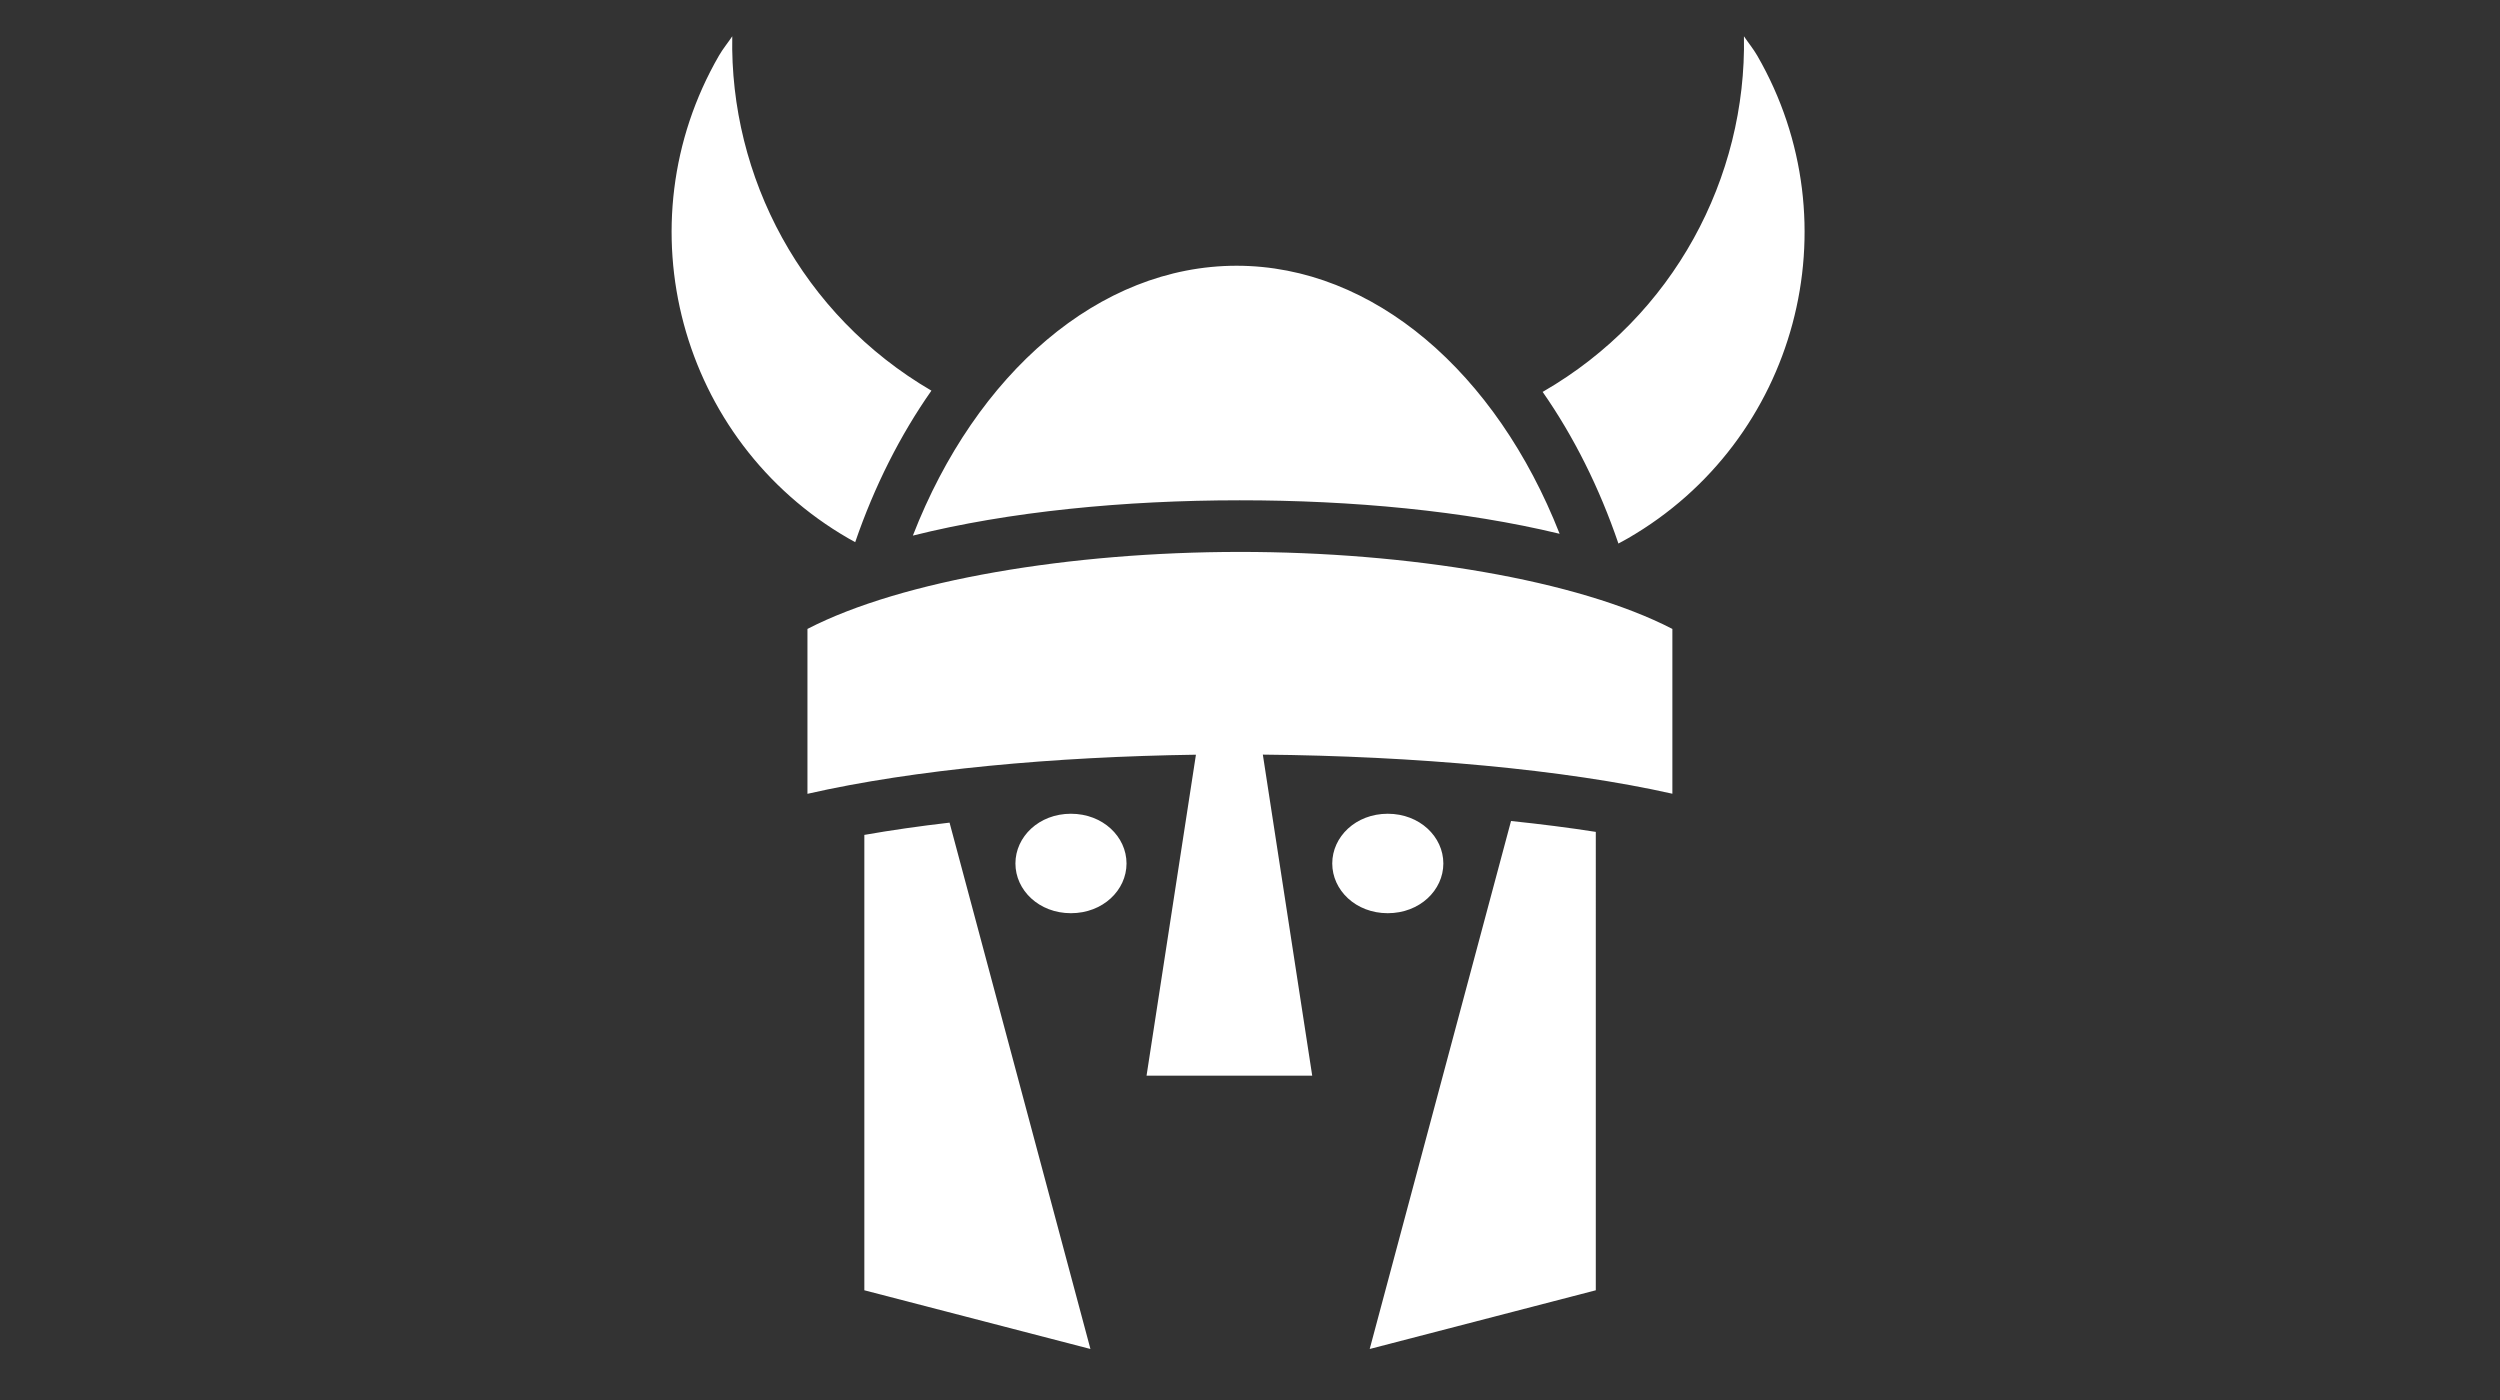 <?xml version="1.0" encoding="UTF-8" standalone="no"?>
<svg
   xmlns:dc="http://purl.org/dc/elements/1.1/"
   xmlns:cc="http://creativecommons.org/ns#"
   xmlns:rdf="http://www.w3.org/1999/02/22-rdf-syntax-ns#"
   xmlns:svg="http://www.w3.org/2000/svg"
   xmlns="http://www.w3.org/2000/svg"
   xmlns:sodipodi="http://sodipodi.sourceforge.net/DTD/sodipodi-0.dtd"
   xmlns:inkscape="http://www.inkscape.org/namespaces/inkscape"
   viewBox="0 0 1000 560"
   version="1.1"
   id="svg8"
   sodipodi:docname="horned-helm.svg"
   width="1000"
   height="560"
   inkscape:version="0.92.1 r15371"
   inkscape:export-filename="C:\Users\William\Documents\Dev\Games\ccg\ccgclient\src\assets\png\horned-helm.png"
   inkscape:export-xdpi="240"
   inkscape:export-ydpi="240">
  <rect x="0" y="0" width="1000" height="560" fill="#333333" stroke="none"/>
  <defs
     id="defs12" />
  <sodipodi:namedview
     pagecolor="#370661"
     bordercolor="#666666"
     borderopacity="1"
     objecttolerance="10"
     gridtolerance="10"
     guidetolerance="10"
     inkscape:pageopacity="1"
     inkscape:pageshadow="2"
     inkscape:window-width="3840"
     inkscape:window-height="2004"
     id="namedview10"
     showgrid="false"
     inkscape:zoom="0.4609375"
     inkscape:cx="256"
     inkscape:cy="256"
     inkscape:window-x="-16"
     inkscape:window-y="-16"
     inkscape:window-maximized="1"
     inkscape:current-layer="svg8" />
  <g
     class=""
     transform="matrix(1.105,0,0,1.105,216.315,-6.206)"
     id="g6">
    <path
       d="m 69.313,18.75 c -1.574,2.353 -3.376,4.513 -4.813,7 -35.31,61.15 -14.316,139.444 46.844,174.75 0.822,0.475 1.64,0.92 2.47,1.375 6.942,-20.223 16.297,-38.746 27.592,-54.844 C 94.434,119.624 68.316,69.611 69.312,18.751 Z m 366.218,0 c 1,51.074 -25.34,101.293 -72.686,128.625 -0.06,0.035 -0.128,0.06 -0.188,0.094 11.25,16.126 20.54,34.673 27.438,54.905 1.143,-0.615 2.275,-1.222 3.406,-1.875 61.16,-35.306 82.154,-113.6 46.844,-174.75 -1.437,-2.487 -3.24,-4.647 -4.813,-7 z m -183.655,83.063 c -49.747,0 -94.34,38.94 -117.188,97.687 34.868,-8.738 76.5,-12.77 118.282,-12.78 40.775,-0.013 81.443,3.814 115.843,12.124 -22.932,-58.378 -67.38,-97.03 -116.938,-97.03 z m 1.094,103.593 c -61.1,0.017 -122.17,10.173 -156.44,27.875 v 59.69 c 38.836,-8.845 89.384,-13.424 140.626,-14.158 L 219.28,395 h 59.97 L 261.375,278.78 c 55.228,0.506 109.26,5.38 148.25,14.158 V 233.28 C 375.245,215.51 314.08,205.39 252.969,205.406 Z m -61.064,94.78 c -11.582,0.002 -20.094,8.333 -20.094,18.002 0,9.668 8.512,18 20.094,18 11.583,0 20.125,-8.332 20.125,-18 0,-9.67 -8.54,-18 -20.124,-18 z m 114.688,0.002 c -11.583,0 -20.094,8.33 -20.094,18 0,9.668 8.51,18 20.094,18 11.582,0 20.125,-8.332 20.125,-18 0,-9.67 -8.544,-18 -20.126,-18 z m 44.625,2.625 -51.159,191.125 81.844,-21.25 V 306.75 c -9.6,-1.504 -19.885,-2.81 -30.687,-3.938 z m -203.25,0.593 c -10.817,1.254 -21.174,2.733 -30.845,4.438 v 164.844 l 81.844,21.25 -51,-190.532 z"
       id="path4"
       inkscape:connector-curvature="0"
       style="fill:#ffffff" />
  </g>
  <!-- react-empty: 6 -->
</svg>
